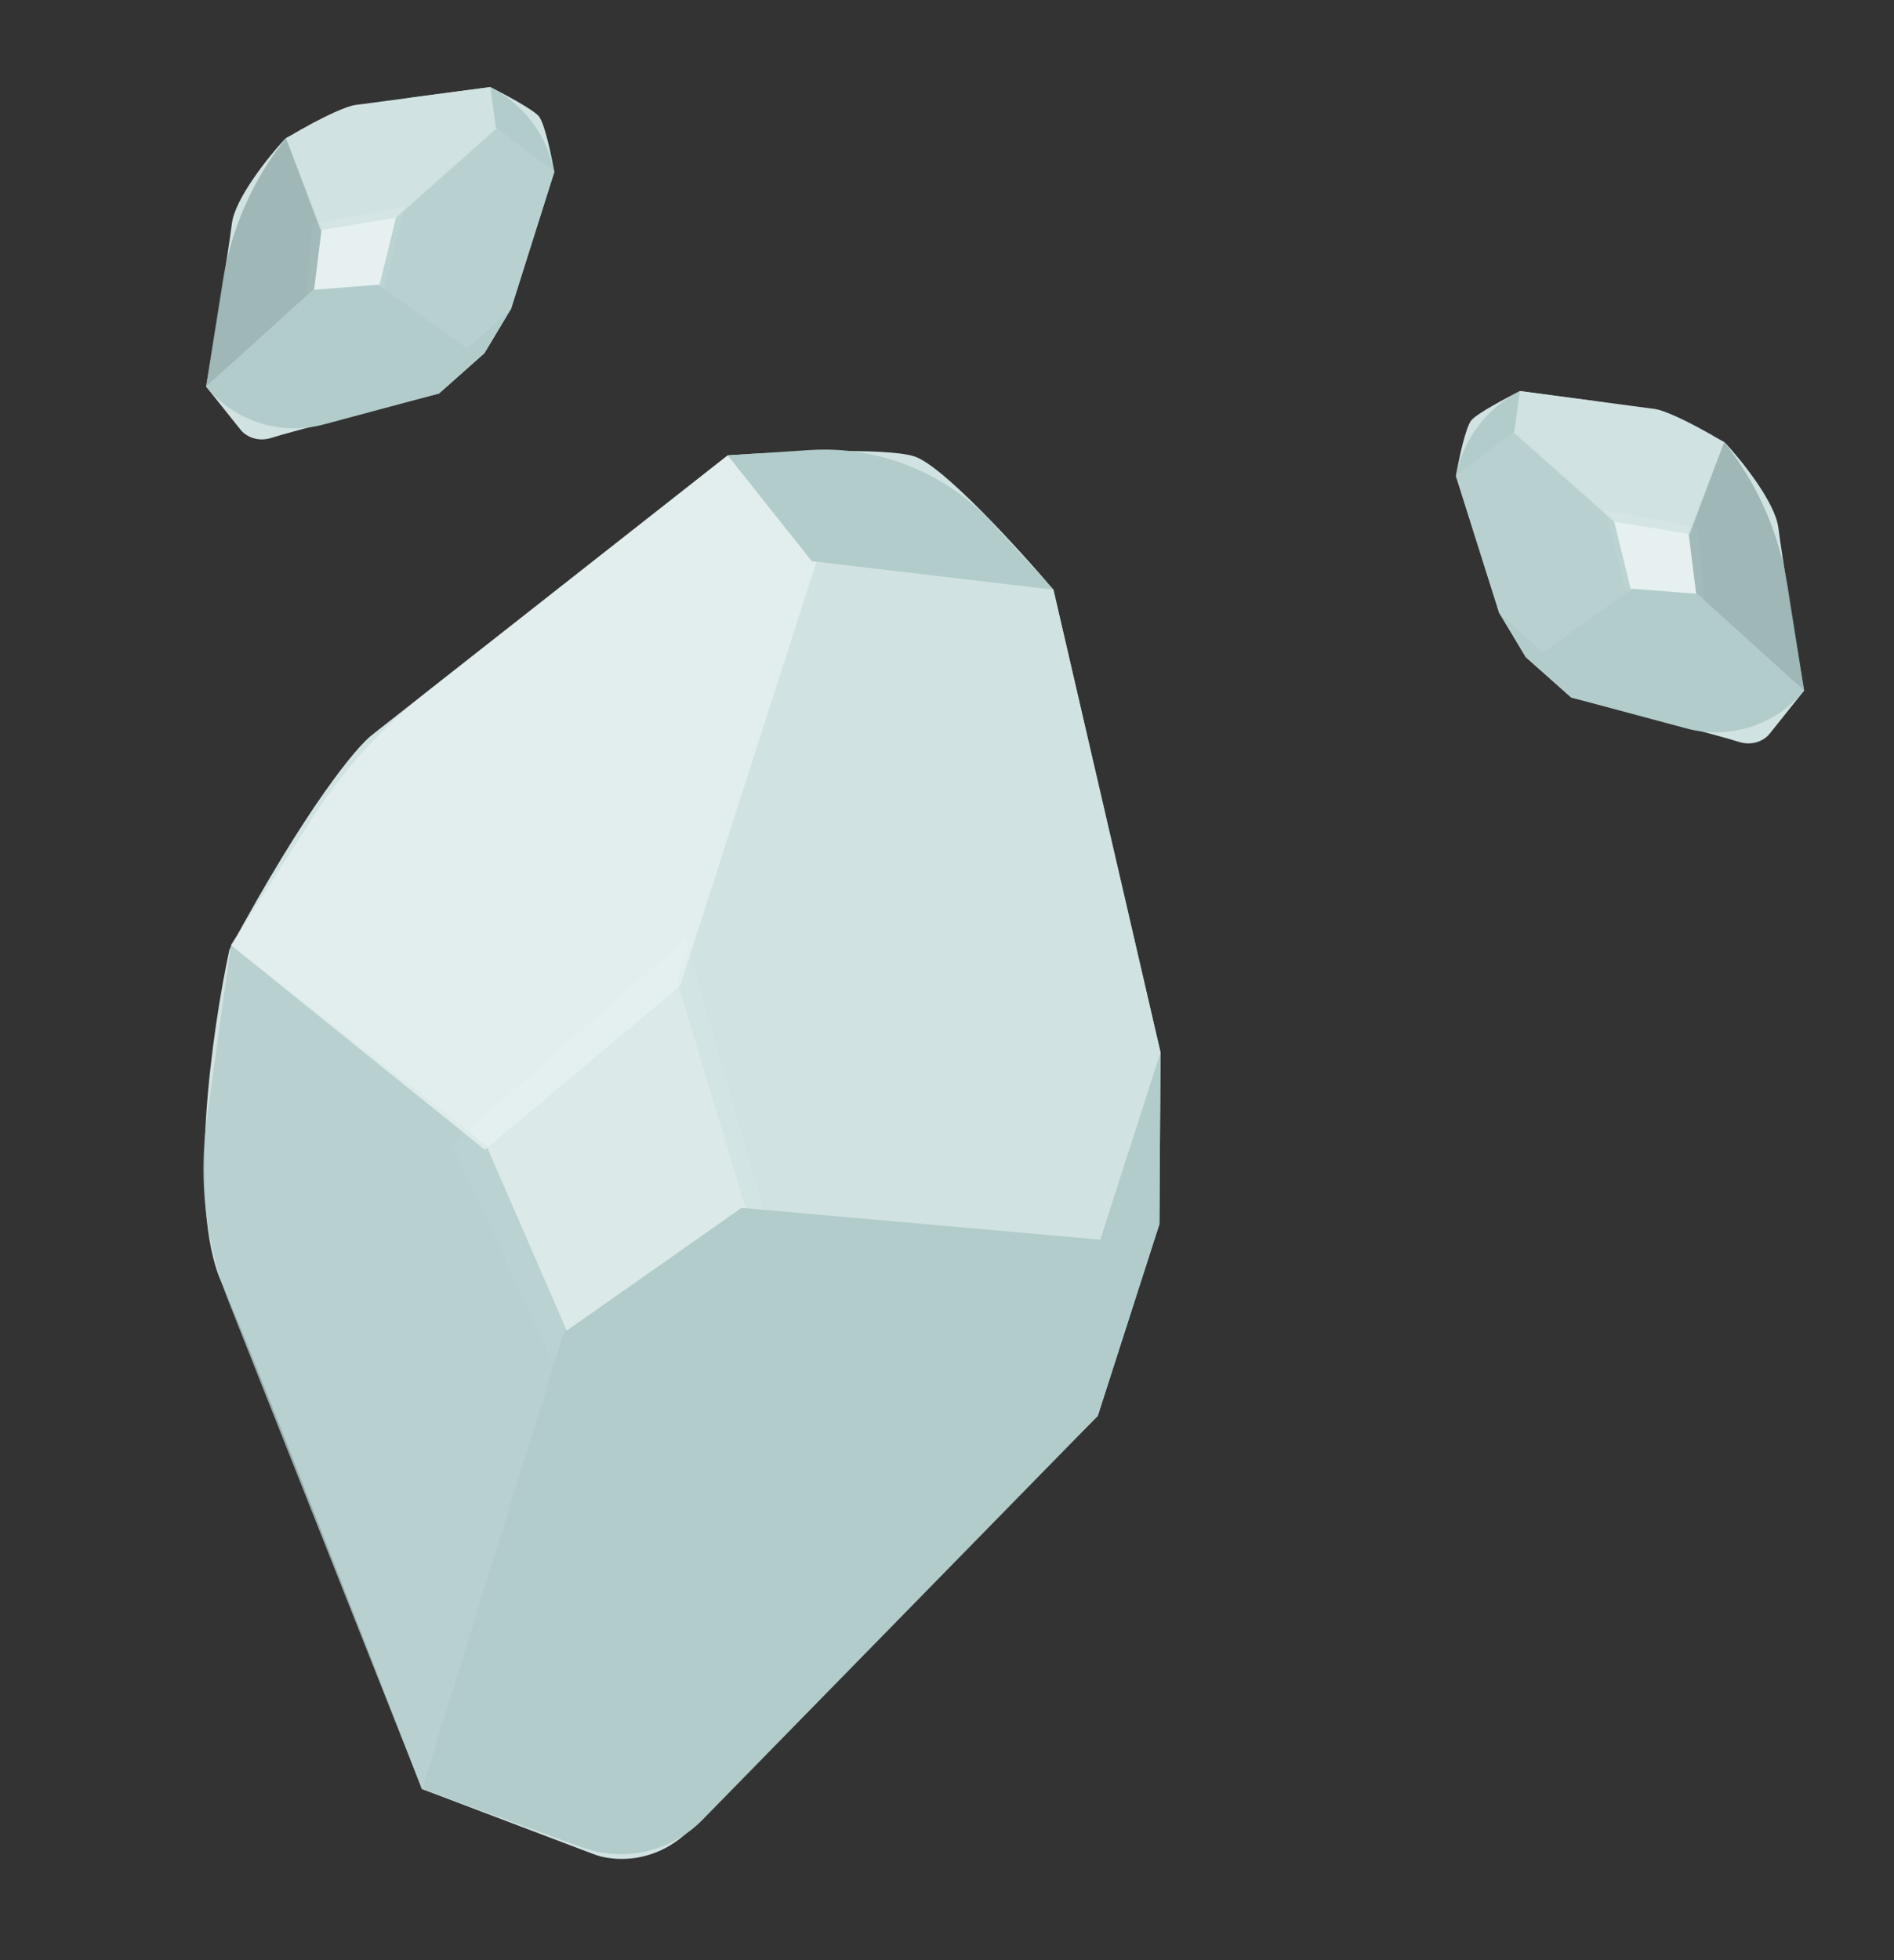 <svg width="116" height="120" fill="none" xmlns="http://www.w3.org/2000/svg"><rect width="100%" height="100%" fill="#333333" stroke="none"/><path d="M13.542 78.452c-2.082-4.767-.527-15.534.511-20.322 4.768-8.83 7.82-12.448 8.749-13.153l21.768-17.099c3.082-.214 9.681-.501 11.428.061 1.747.562 6.409 5.676 8.521 8.164l6.557 28.319-.07 10.522-3.776 11.74c-7.24 7.211-22.294 22.293-24.588 24.929-2.294 2.637-5.175 2.353-6.329 1.881l-10.472-3.971c-3.232-8.37-10.218-26.303-12.3-31.07z" fill="#D1E2E2"/><path opacity=".5" d="M41.981 57.473L27.693 70.049l6.034 13.087 13.244-8.393-4.989-17.27z" fill="#E6F0F0"/><path opacity=".8" d="M12.661 68.556l1.481-10.698 15.639 12.26 5.02 11.556-8.957 27.848-11.839-29.836c-1.401-3.532-1.864-7.366-1.343-11.13z" fill="#B2CCCC"/><path opacity=".8" d="M45.693 74.031L41.464 60.018l8.342-25.937 14.714 2.021 6.557 28.319-3.776 11.74-21.608-2.13z" fill="#D1E2E2"/><path opacity=".8" d="M19.169 50.022l-5.028 7.835L29.692 70.391 41.649 60.379l8.342-25.937-5.42-6.564-18.466 14.512c-2.722 2.139-5.066 4.718-6.935 7.632z" fill="#E6F0F0"/><path d="M49.718 34.354l-5.147-6.476 5.011-.325c4.225-.274 8.347 1.379 11.213 4.496l3.726 4.053-14.802-1.748zM25.843 109.523l8.684-27.936 10.894-7.643 21.969 1.945 3.688-11.467-.07 10.522-3.776 11.74-24.209 24.726c-1.923 1.964-4.817 2.621-7.4 1.679l-9.78-3.565z" fill="#B2CCCC"/><path d="M108.919 32.316c-.191-1.558-2.249-4.117-3.254-5.202-2.595-1.562-3.943-2.034-4.293-2.074l-8.283-1.1c-.834.418-2.593 1.357-2.96 1.771-.368.414-.793 2.459-.96 3.43l2.645 8.366 1.634 2.723 2.784 2.471c2.989.762 9.217 2.369 10.218 2.702 1.001.333 1.706-.183 1.933-.483l2.111-2.64c-.445-2.671-1.384-8.404-1.575-9.963z" fill="#D1E2E2"/><path d="M98.307 31.232l5.645 1.074.442 4.327-4.731-.147-1.356-5.254z" fill="#E6F0F0"/><path opacity=".8" d="M110.494 42.279l-.999-6.351c-.51-3.244-1.852-6.3-3.895-8.871l-2.18 5.588.47 3.774 6.604 5.861z" fill="#92ADAD"/><path opacity=".8" d="M99.886 36.105l-1.053-4.291-6.151-5.458-3.513 2.785 2.645 8.366 2.784 2.471 5.288-3.872z" fill="#B2CCCC"/><path opacity=".8" d="M93.089 23.939l4.242.564c2.88.383 5.675 1.246 8.27 2.553l-2.116 5.645-4.645-.765-6.151-5.458.401-2.538z" fill="#D1E2E2"/><path d="M92.746 26.413l.343-2.473c-1.995 1.011-3.425 2.87-3.89 5.058l-.03.143 3.578-2.728zM110.495 42.279l-6.547-5.925-4.005-.313-5.41 3.879-2.719-2.413 1.634 2.723 2.784 2.471 7.053 1.893c2.649.711 5.469-.195 7.21-2.314z" fill="#B2CCCC"/><path d="M14.198 13.706c.191-1.558 2.249-4.117 3.254-5.202 2.595-1.562 3.944-2.034 4.293-2.074l8.283-1.1c.834.418 2.593 1.357 2.96 1.771.368.414.794 2.459.961 3.43l-2.645 8.366-1.634 2.723-2.784 2.471c-2.989.762-9.217 2.369-10.218 2.702-1.001.333-1.706-.183-1.933-.483l-2.111-2.64c.446-2.671 1.384-8.404 1.575-9.963z" fill="#D1E2E2"/><path d="M24.809 12.622l-5.644 1.074-.442 4.327 4.731-.147 1.356-5.254z" fill="#E6F0F0"/><path opacity=".8" d="M12.622 23.669l.999-6.351c.51-3.244 1.852-6.3 3.895-8.871l2.181 5.588-.47 3.774-6.604 5.861z" fill="#92ADAD"/><path opacity=".8" d="M23.231 17.495l1.053-4.291 6.151-5.459 3.513 2.785-2.645 8.366-2.784 2.471-5.288-3.872z" fill="#B2CCCC"/><path opacity=".8" d="M30.028 5.329l-4.242.564c-2.88.383-5.675 1.246-8.27 2.552l2.116 5.645 4.645-.765 6.151-5.458-.401-2.538z" fill="#D1E2E2"/><path d="M30.371 7.803l-.343-2.473c1.995 1.011 3.425 2.87 3.89 5.058l.03.143-3.578-2.728zM12.622 23.669l6.547-5.925 4.005-.313 5.41 3.879 2.719-2.413-1.634 2.723-2.784 2.471-7.053 1.893c-2.649.711-5.469-.194-7.209-2.314z" fill="#B2CCCC"/></svg>
